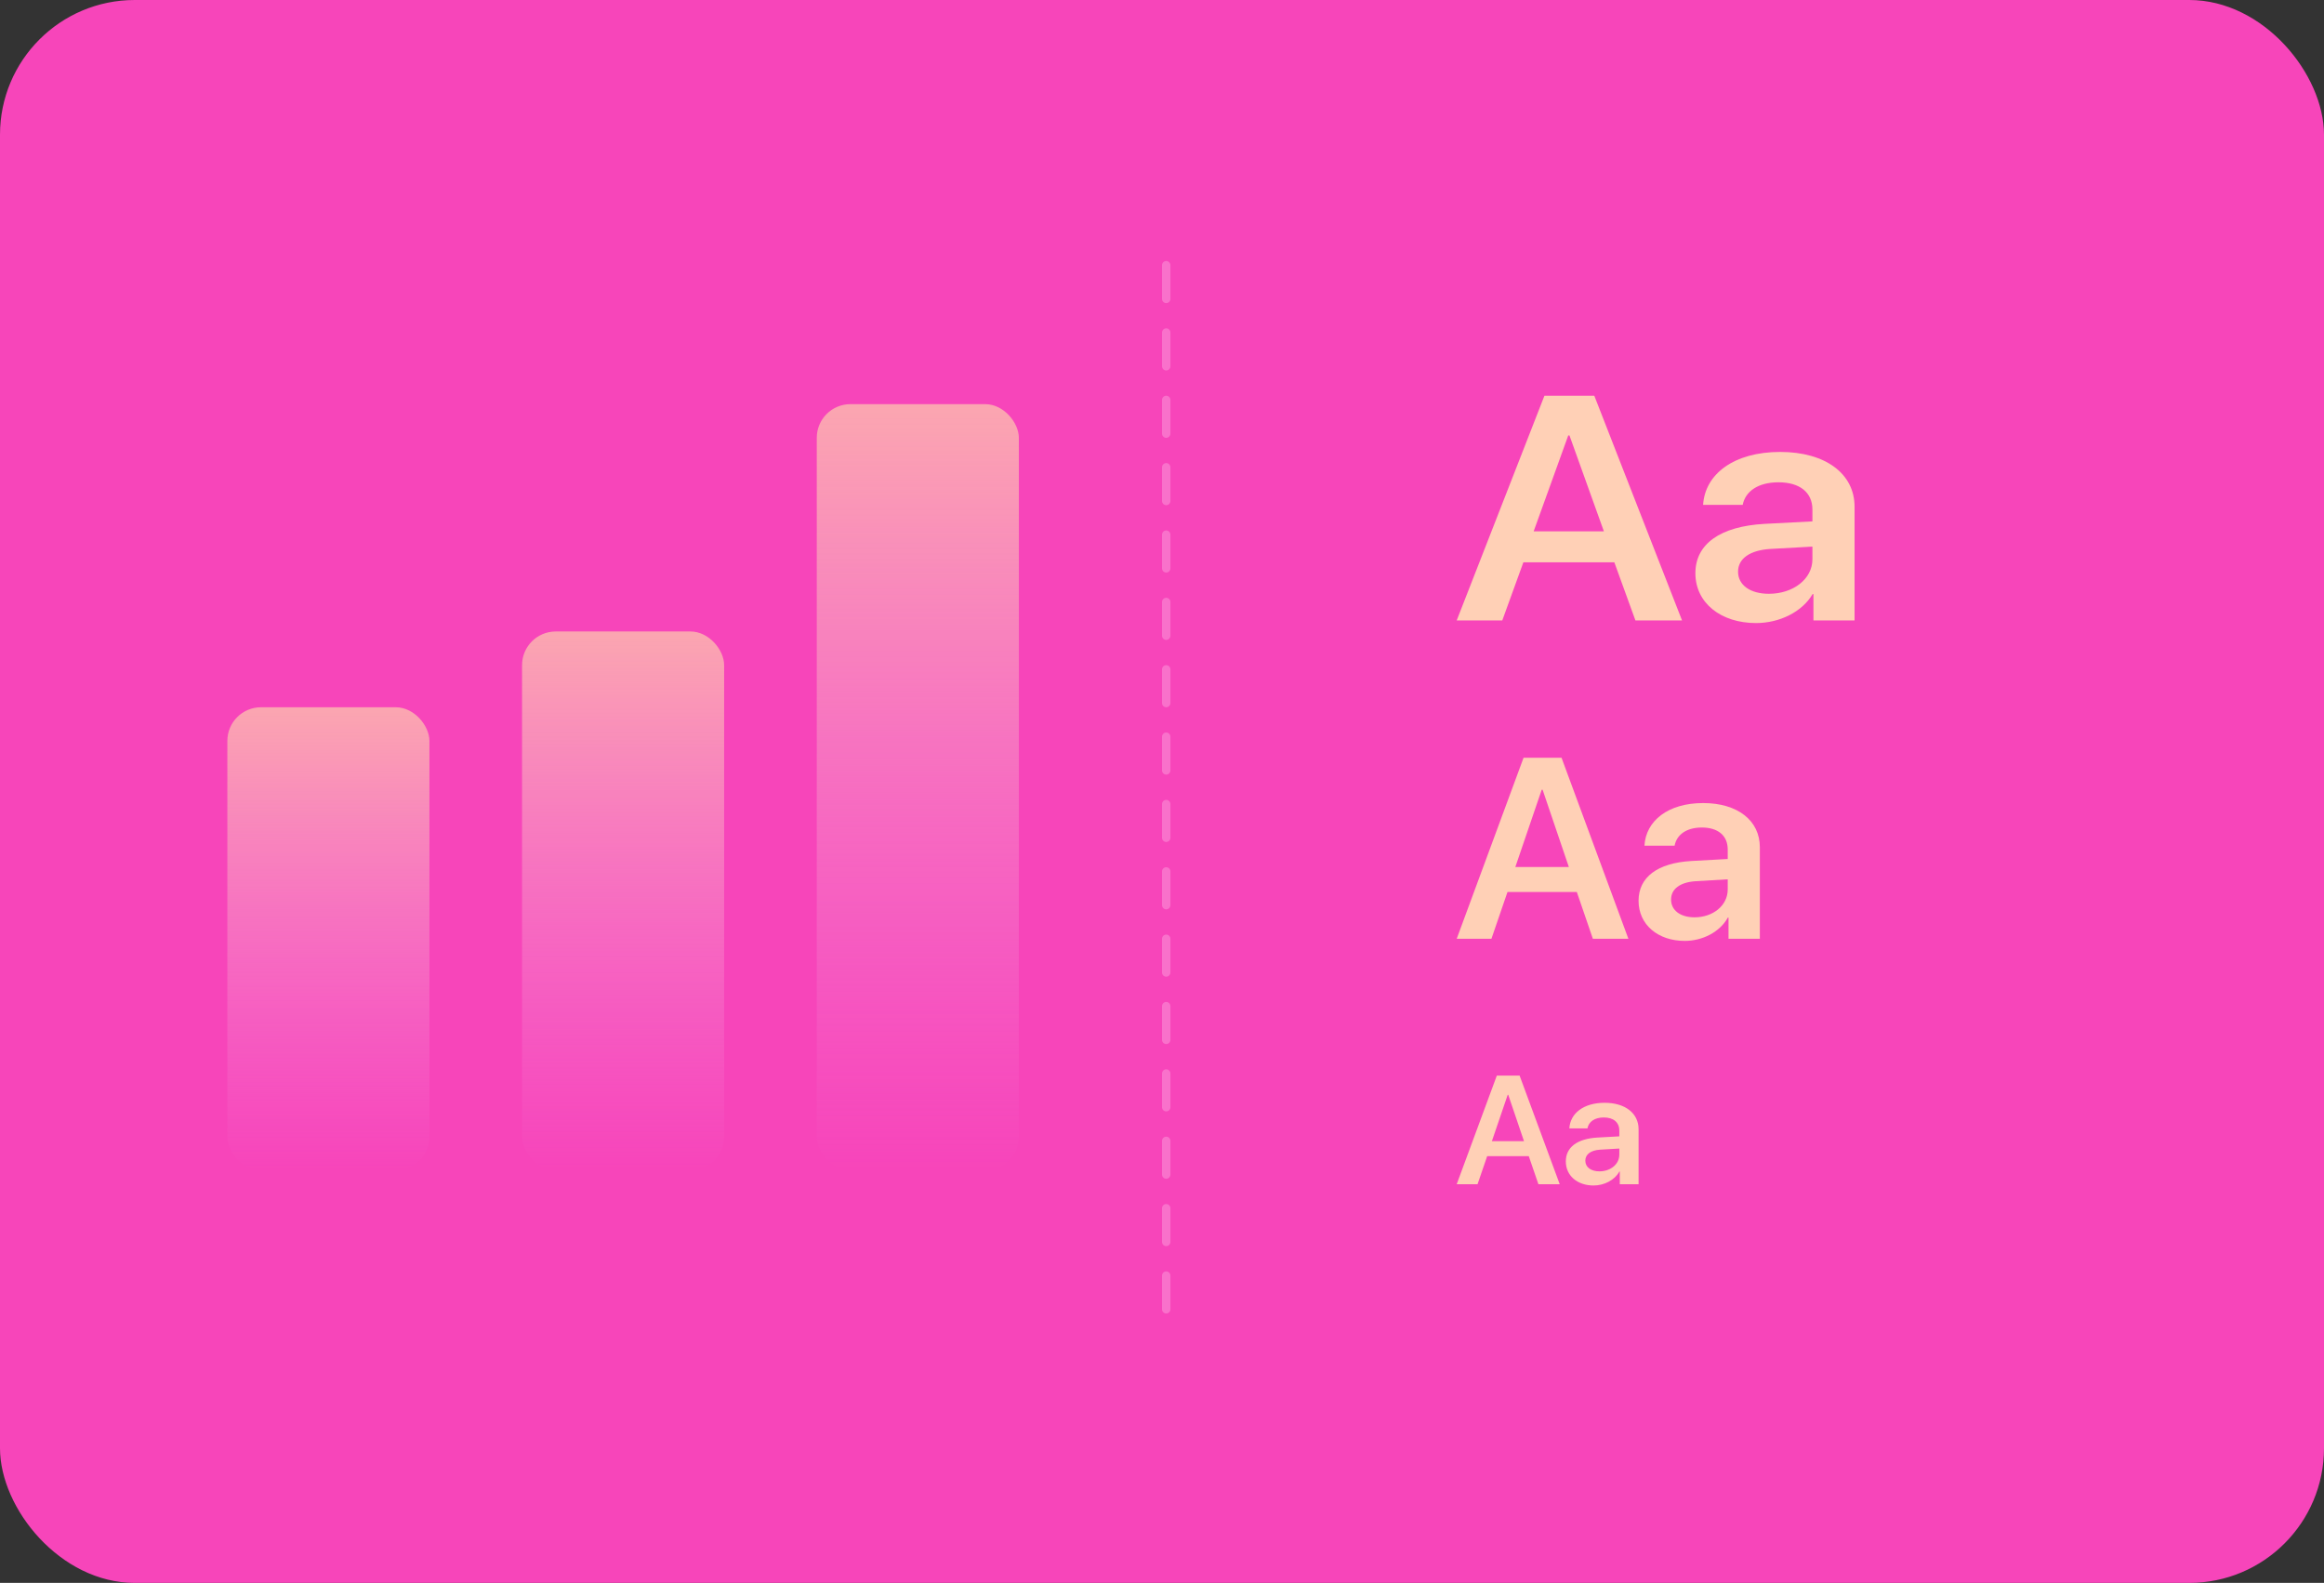 <svg width="276" height="188" viewBox="0 0 276 188" fill="none" xmlns="http://www.w3.org/2000/svg">
<rect x="0" y="0" width="276" height="188" fill="#333333" stroke="none"/>
<rect width="276" height="188" rx="16" fill="#F745BA"/>
<line x1="138.5" y1="31.5" x2="138.5" y2="156.5" stroke="white" stroke-opacity="0.24" stroke-linecap="round" stroke-dasharray="4 4"/>
<rect x="62" y="75" width="24" height="64" rx="4" fill="url(#paint0_linear_4822_2653)"/>
<rect x="97" y="48" width="24" height="91" rx="4" fill="url(#paint1_linear_4822_2653)"/>
<rect x="27" y="84" width="24" height="55" rx="4" fill="url(#paint2_linear_4822_2653)"/>
<path d="M194.224 73.686H199.759L189.34 47H183.419L173 73.686H178.413L180.916 66.788H191.721L194.224 73.686ZM186.247 51.716H186.39L190.48 63.108H182.137L186.247 51.716Z" fill="#FFD0B6"/>
<path d="M210.076 70.523C207.878 70.523 206.413 69.506 206.413 67.897C206.413 66.344 207.817 65.345 210.259 65.197L215.244 64.92V66.418C215.244 68.785 212.945 70.523 210.076 70.523ZM208.549 74C211.317 74 214.023 72.687 215.265 70.56H215.366V73.686H220.25V60.186C220.25 56.247 216.77 53.676 211.419 53.676C205.924 53.676 202.485 56.302 202.262 59.964H206.962C207.288 58.336 208.814 57.282 211.215 57.282C213.718 57.282 215.244 58.466 215.244 60.519V61.924L209.547 62.22C204.297 62.516 201.346 64.606 201.346 68.082C201.346 71.614 204.378 74 208.549 74Z" fill="#FFD0B6"/>
<path d="M189.171 111.497H193.388L185.45 90H180.938L173 111.497H177.124L179.031 105.94H187.264L189.171 111.497ZM183.093 93.799H183.202L186.318 102.976H179.961L183.093 93.799Z" fill="#FFD0B6"/>
<path d="M201.248 108.949C199.574 108.949 198.457 108.13 198.457 106.834C198.457 105.583 199.527 104.778 201.388 104.659L205.186 104.435V105.642C205.186 107.549 203.434 108.949 201.248 108.949ZM200.085 111.75C202.194 111.75 204.256 110.692 205.202 108.979H205.279V111.497H209V100.622C209 97.449 206.349 95.378 202.271 95.378C198.085 95.378 195.465 97.493 195.295 100.443H198.876C199.124 99.132 200.287 98.283 202.116 98.283C204.023 98.283 205.186 99.236 205.186 100.89V102.022L200.845 102.26C196.845 102.499 194.597 104.182 194.597 106.983C194.597 109.828 196.907 111.75 200.085 111.75Z" fill="#FFD0B6"/>
<path d="M182.702 140.648H185.233L180.47 127.75H177.763L173 140.648H175.474L176.619 137.314H181.558L182.702 140.648ZM179.056 130.029H179.121L180.991 135.535H177.177L179.056 130.029Z" fill="#FFD0B6"/>
<path d="M189.949 139.12C188.944 139.12 188.274 138.628 188.274 137.85C188.274 137.1 188.916 136.617 190.033 136.545L192.312 136.411V137.135C192.312 138.279 191.26 139.12 189.949 139.12ZM189.251 140.8C190.516 140.8 191.753 140.165 192.321 139.137H192.367V140.648H194.6V134.123C194.6 132.219 193.009 130.977 190.563 130.977C188.051 130.977 186.479 132.246 186.377 134.016H188.526C188.674 133.229 189.372 132.72 190.47 132.72C191.614 132.72 192.312 133.292 192.312 134.284V134.963L189.707 135.106C187.307 135.249 185.958 136.259 185.958 137.94C185.958 139.647 187.344 140.8 189.251 140.8Z" fill="#FFD0B6"/>
<defs>
<linearGradient id="paint0_linear_4822_2653" x1="74" y1="75" x2="74" y2="139" gradientUnits="userSpaceOnUse">
<stop stop-color="#FFFCA8" stop-opacity="0.53"/>
<stop offset="1" stop-color="#EEBFFF" stop-opacity="0"/>
</linearGradient>
<linearGradient id="paint1_linear_4822_2653" x1="109" y1="48" x2="109" y2="139" gradientUnits="userSpaceOnUse">
<stop stop-color="#FFFCA8" stop-opacity="0.53"/>
<stop offset="1" stop-color="#EEBFFF" stop-opacity="0"/>
</linearGradient>
<linearGradient id="paint2_linear_4822_2653" x1="39" y1="84" x2="39" y2="139" gradientUnits="userSpaceOnUse">
<stop stop-color="#FFFCA8" stop-opacity="0.53"/>
<stop offset="1" stop-color="#EEBFFF" stop-opacity="0"/>
</linearGradient>
</defs>
</svg>
